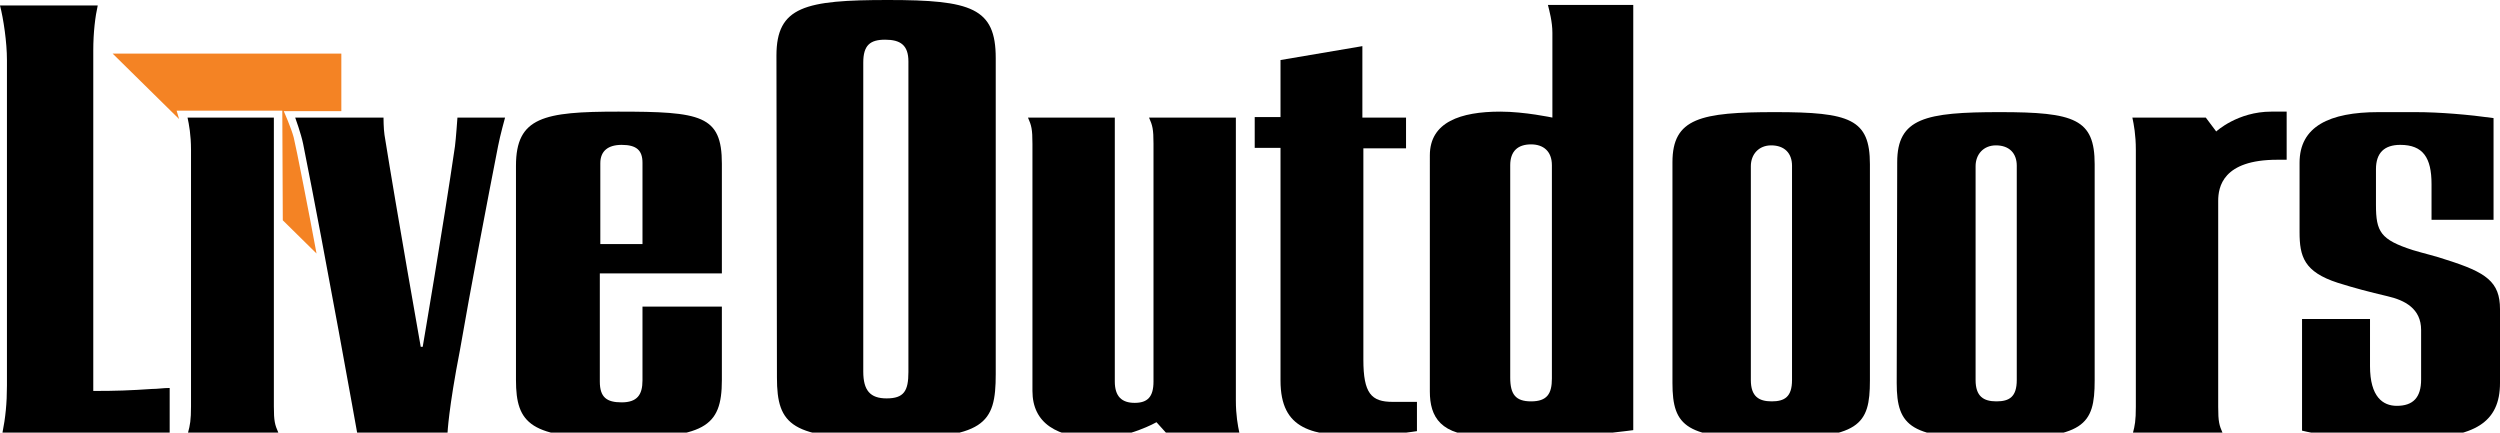 <?xml version="1.0" encoding="utf-8"?>
<!-- Generator: Adobe Illustrator 25.2.1, SVG Export Plug-In . SVG Version: 6.00 Build 0)  -->
<svg version="1.1" id="Layer_1" xmlns="http://www.w3.org/2000/svg" xmlns:xlink="http://www.w3.org/1999/xlink" x="0px" y="0px"
	 viewBox="0 0 503.9 87.2" style="enable-background:new 0 0 503.9 87.2;" xml:space="preserve">
<style type="text/css">
	.st0{fill-rule:evenodd;clip-rule:evenodd;fill:#F48324;}
</style>
<g>
	<path d="M0.5,87.2c0.6-3,0.9-5.9,0.9-9.5V12.1c0-3.6-0.7-8.3-1.4-11h19.7c-0.5,2.2-0.9,5.4-0.9,9.1v68.6c4.6,0,7.4-0.1,11.8-0.4
		c1.2,0,2.3-0.2,3.6-0.2v9H0.5z"/>
	<path d="M55.2,81.9c0,3,0.2,3.7,0.9,5.3H37.9c0.4-1.5,0.6-2.5,0.6-5.3V30.2c0-3-0.4-5.1-0.7-6.5h17.4
		C55.2,23.7,55.2,81.9,55.2,81.9z"/>
	<path d="M59.5,23.7h17.8c0,0,0,2.2,0.2,3.5c2.5,15.6,7.3,42.7,7.3,42.7h0.4c0,0,4.2-24.6,6.5-40.4c0.2-1.5,0.5-5.8,0.5-5.8h9.6
		c0,0-1,3.6-1.4,5.7c-2,10.2-5.6,29-7.7,41.2c-2.3,11.8-2.5,16.7-2.5,16.7H72c0,0-6.3-35.3-10.9-58.3C60.7,27,59.5,23.7,59.5,23.7"
		/>
	<path d="M120.9,55.1v21.8c0,3.2,1.4,4.2,4.4,4.2c3.1,0,4.2-1.5,4.2-4.4V61.8h16v14.8c0,9.6-3.6,11.7-21.6,11.7
		c-16.9,0-19.9-2.8-19.9-11.7V33.4c0-9.8,5.6-10.9,20.6-10.9c16.7,0,20.9,0.7,20.9,10.5v22.1H120.9z M129.5,49.2V32.8
		c0-2.5-1.2-3.6-4.2-3.6c-2.7,0-4.3,1.2-4.3,3.7v16.3H129.5z"/>
	<path d="M156.5,11.2C156.5,1.3,162.3,0,179,0c16.8,0,21.7,1.6,21.7,11.7v63.7c0,10.1-2.2,13-22.3,13c-18.8,0-21.8-2.6-21.8-12.3
		L156.5,11.2L156.5,11.2z M174,12.6v62.3c0,3.8,1.4,5.4,4.7,5.4c3.5,0,4.4-1.5,4.4-5.3V12.4c0-3.3-1.6-4.4-4.7-4.4
		C175.4,8,174,9.1,174,12.6"/>
	<path d="M208.1,78.8V29c0-3-0.2-3.7-0.9-5.3h17.5v53.2c0,3,1.4,4.3,4,4.3s3.8-1.2,3.8-4.3V29c0-3-0.2-3.7-0.9-5.3h17.5v57
		c0,3,0.4,5.1,0.7,6.5H235l-1.9-2.1c0,0-5.6,3.2-11.8,3.2C213,88.3,208.1,85.3,208.1,78.8"/>
	<path d="M258.1,76.7V29.8h-5.2v-6.2h5.2V12.1l16.5-2.8v14.4h8.8v6.2h-8.6v42.6c0,6.8,1.6,8.5,5.9,8.5h4.9v5.9c0,0-6.5,1-10.6,1
		C264.5,87.9,258.1,86.7,258.1,76.7"/>
	<path d="M315.8,87.9h-16.5c-9,0-11.1-3.9-11.1-9V31.3c0-6.7,6.2-8.8,14.2-8.8c4.9,0,10.5,1.2,10.5,1.2V6.6c0-2.2-0.6-4.4-0.9-5.6
		h17.2v85.7C329.2,86.7,320.2,87.9,315.8,87.9 M308.6,80.9c3.2,0,4.2-1.5,4.2-4.6v-43c0-2.8-1.7-4.2-4.2-4.2c-2.7,0-4.2,1.4-4.2,4.2
		v42.8C304.4,79.5,305.5,80.9,308.6,80.9"/>
	<path d="M337.1,32.7c0-8.9,5.7-10.1,20.7-10.1c15.1,0,19.1,1.4,19.1,10.5v43.6c0,9-2.1,11.7-20.1,11.7c-16.9,0-19.7-2.3-19.7-11.2
		V32.7z M352.9,33.5v43.1c0,3.3,1.6,4.3,4.2,4.3s4.1-0.9,4.1-4.3V33.4c0-2.5-1.5-4.1-4.2-4.1C354.5,29.3,352.9,31.1,352.9,33.5"/>
	<path d="M382.4,32.7c0-8.9,5.7-10.1,20.7-10.1c15.1,0,19.1,1.4,19.1,10.5v43.6c0,9-2.1,11.7-20.1,11.7c-16.9,0-19.8-2.3-19.8-11.2
		L382.4,32.7L382.4,32.7z M398.2,33.5v43.1c0,3.3,1.6,4.3,4.2,4.3s4.1-0.9,4.1-4.3V33.4c0-2.5-1.5-4.1-4.2-4.1
		C399.8,29.3,398.2,31.1,398.2,33.5"/>
	<path d="M447.1,40.5V82c0,3,0.2,3.7,0.9,5.3h-18.1c0.4-1.5,0.6-2.5,0.6-5.3V30.2c0-3-0.4-5.1-0.7-6.5h14.8l2.1,2.8
		c0,0,4.3-4,11.1-4h3.1v9.7H459C448,32.2,447.1,37.7,447.1,40.5"/>
	<path d="M463.5,46.8v-14c0-7.3,6-10.2,15.9-10.2h7.5c4.8,0,10.7,0.5,15.7,1.2v20.5h-12.5v-7.2c0-5.3-1.7-7.9-6.3-7.9
		c-3.2,0-4.9,1.6-4.9,4.9v7.2c0,5.4,0.9,7,7.4,9.1c2.3,0.7,4.6,1.2,6.9,2c7.9,2.5,10.7,4.4,10.7,9.9v14.9c0,7.9-5.1,11.1-17.2,11.1
		h-4.9c-5.3,0-12.6-0.2-17.8-1.5V64.3h13.7v9.5c0,6.2,2.6,8,5.4,8c3.3,0,4.9-1.7,4.9-5.3v-10c0-4.3-3.3-6-6.8-6.8
		c-3.8-0.9-6.5-1.6-10-2.7C464.4,54.8,463.5,51.7,463.5,46.8"/>
	<path class="st0" d="M57.2,22.4L57.2,22.4L57.2,22.4h11.6V10.8H22.7L36.1,24c-0.3-1-0.5-1.7-0.5-1.7h21.3L57,44.4l6.8,6.7
		c-1.3-7.1-4.2-21.9-4.6-23.4C58.7,25.8,57.2,22.4,57.2,22.4"/>
</g>
</svg>
